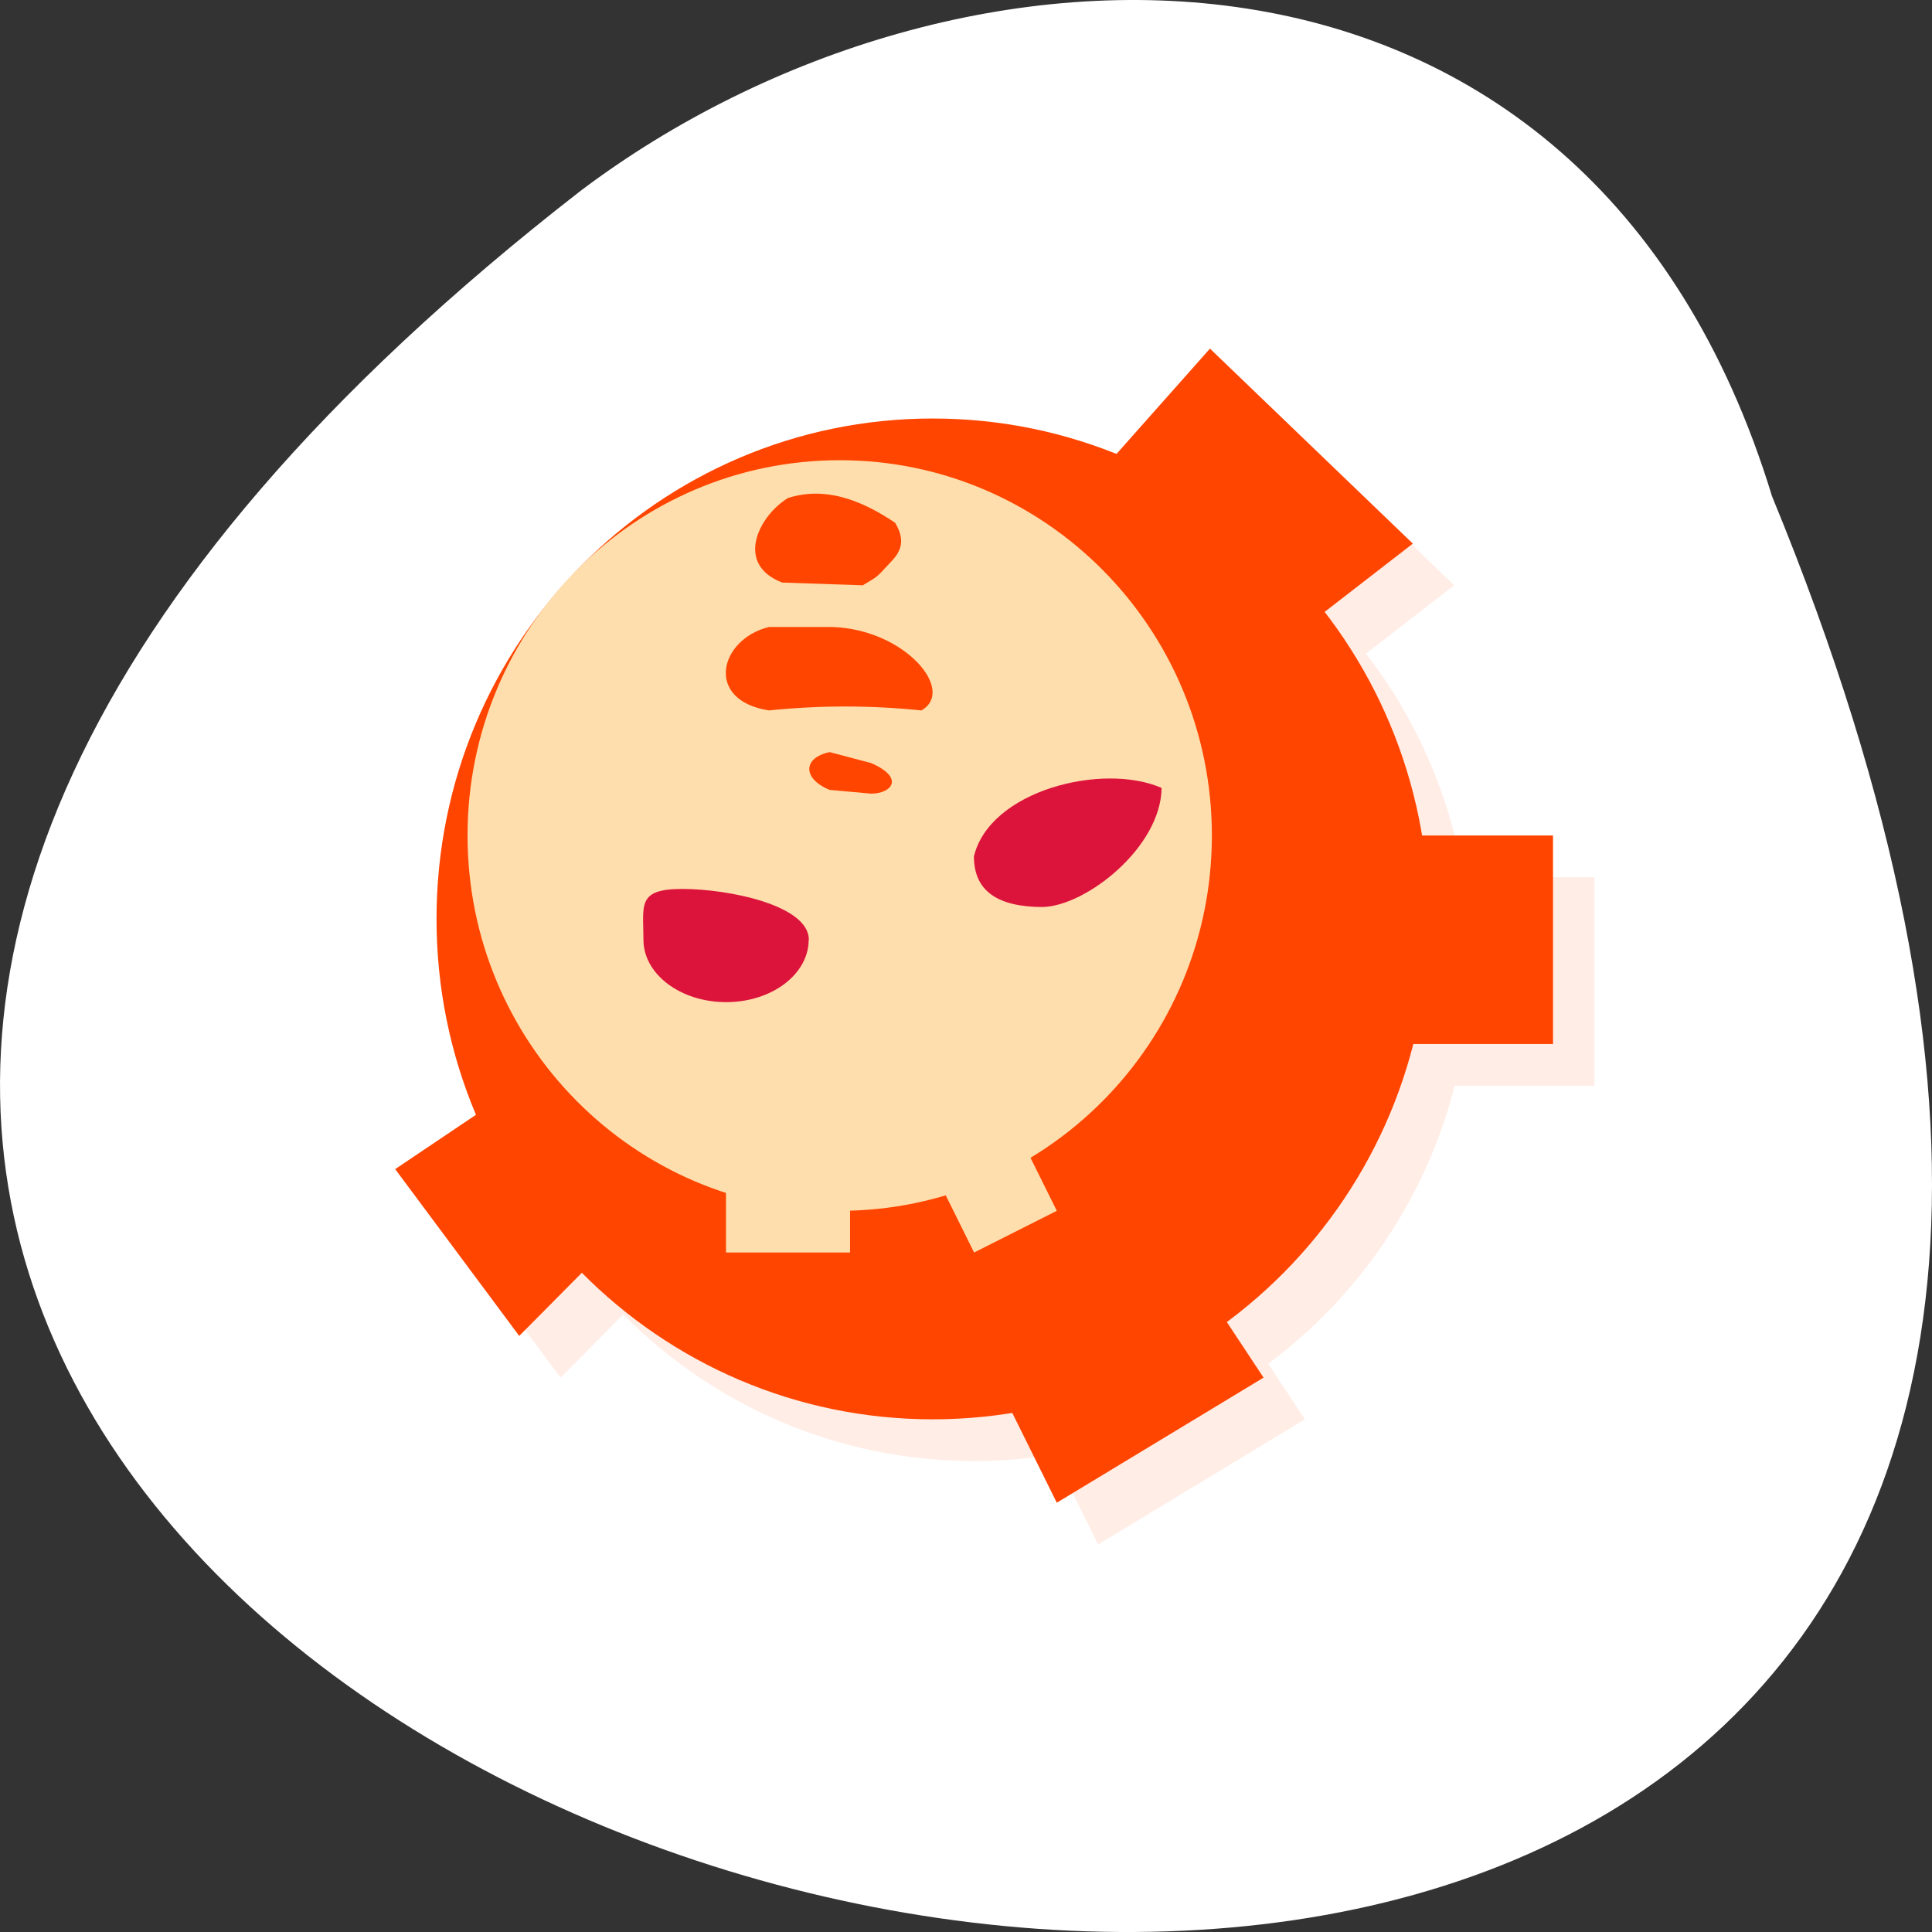 <svg xmlns="http://www.w3.org/2000/svg" viewBox="0 0 256 256" xmlns:xlink="http://www.w3.org/1999/xlink"><rect x="0" y="0" width="256" height="256" fill="#333333" stroke="none"/><defs><clipPath id="0"><path transform="matrix(15.333 0 0 11.5 415 -125.5)" d="m -24 13 c 0 1.105 -0.672 2 -1.5 2 -0.828 0 -1.5 -0.895 -1.5 -2 0 -1.105 0.672 -2 1.5 -2 0.828 0 1.5 0.895 1.5 2 z"/></clipPath><clipPath><path d="m 27.643 3.295 l 13.09 13.09 h -11.07 c -0.978 0 -2.01 -1.035 -2.01 -2.01 v -11.07 z"/></clipPath></defs><g transform="translate(1774.03 -1727.32)"><path d="m -1539.23 1793.07 c 135.66 329.42 -434.9 174.65 -157.85 -40.478 49.706 -37.47 133.17 -40.36 157.85 40.478 z" style="fill:#fff;color:#000"/><g transform="matrix(3.911 0 0 3.944 -1741.95 1755.47)" style="fill:#ff4500"><g transform="matrix(1.401 0 0 1.401 -10.225 -9.889)" style="clip-path:url(#0)"><g transform="translate(1 1)" style="opacity:0.1"><path d="m 36 24 c 0 6.629 -5.371 12 -12 12 -6.629 0 -12 -5.371 -12 -12 0 -6.629 5.371 -12 12 -12 6.629 0 12 5.371 12 12" id="1"/><path d="m 30.75 22 c 0 4.969 -4.03 9 -9 9 -4.969 0 -9 -4.03 -9 -9 0 -4.969 4.03 -9 9 -9 4.969 0 9 4.03 9 9"/><path d="m 28.309 13 l 2.395 -2.676 l 4.906 4.676 l -2.605 2" id="2"/><path d="m 35 22 v 5 h 4 v -5" id="3"/><path d="m 25 34 l 2 4 l 5 -3 l -2 -3" id="4"/><path d="m 14 28 l -3 2 l 3 4 l 2 -2" id="5"/><path d="m 21 24.5 c 0 0.828 -0.895 1.496 -1.996 1.496 -1.105 0 -2 -0.672 -2 -1.496 0 -0.832 -0.164 -1.219 0.941 -1.219 1.105 0 3.059 0.387 3.059 1.219" id="6"/><path d="m 26.668 23.715 c -1.105 0 -1.672 -0.387 -1.672 -1.215 0.383 -1.582 3.113 -2.258 4.539 -1.641 -0.02 1.43 -1.828 2.828 -2.867 2.855" id="7"/><path d="m 20.5 13.906 c 0.871 -0.273 1.723 0.016 2.59 0.594 0.344 0.563 0 0.828 -0.223 1.066 -0.219 0.238 -0.203 0.223 -0.559 0.434 l -1.949 -0.066 c -1.156 -0.441 -0.566 -1.602 0.141 -2.027" id="8"/><path d="m 20.04 17 h 1.531 c 1.754 0.055 2.996 1.523 2.156 2 -1.23 -0.125 -2.457 -0.125 -3.688 0 -1.57 -0.242 -1.199 -1.711 0 -2" id="9"/><path d="m 21.508 20 l 1 0.262 c 0.824 0.355 0.5 0.734 0 0.734 l -1 -0.09 c -0.66 -0.266 -0.656 -0.77 0 -0.906" id="A"/><path d="m 24 30 l 1 2 l 2 -1 l -1 -2" id="B"/><path d="m 19 29 v 3 h 3 v -3" id="C"/></g></g><g transform="matrix(1.401 0 0 1.401 -10.225 -9.889)" style="clip-path:url(#0)"><g><use xlink:href="#1"/><path d="m 30.75 22 c 0 4.969 -4.03 9 -9 9 -4.969 0 -9 -4.03 -9 -9 0 -4.969 4.03 -9 9 -9 4.969 0 9 4.03 9 9" style="fill:#ffdead"/><g><use xlink:href="#2"/><use xlink:href="#3"/><use xlink:href="#4"/><use xlink:href="#5"/></g><g style="fill:#dc143c"><use xlink:href="#6"/><use xlink:href="#7"/></g><g><use xlink:href="#8"/><use xlink:href="#9"/><use xlink:href="#A"/></g><g style="fill:#ffdead"><use xlink:href="#B"/><use xlink:href="#C"/></g></g></g></g></g></svg>